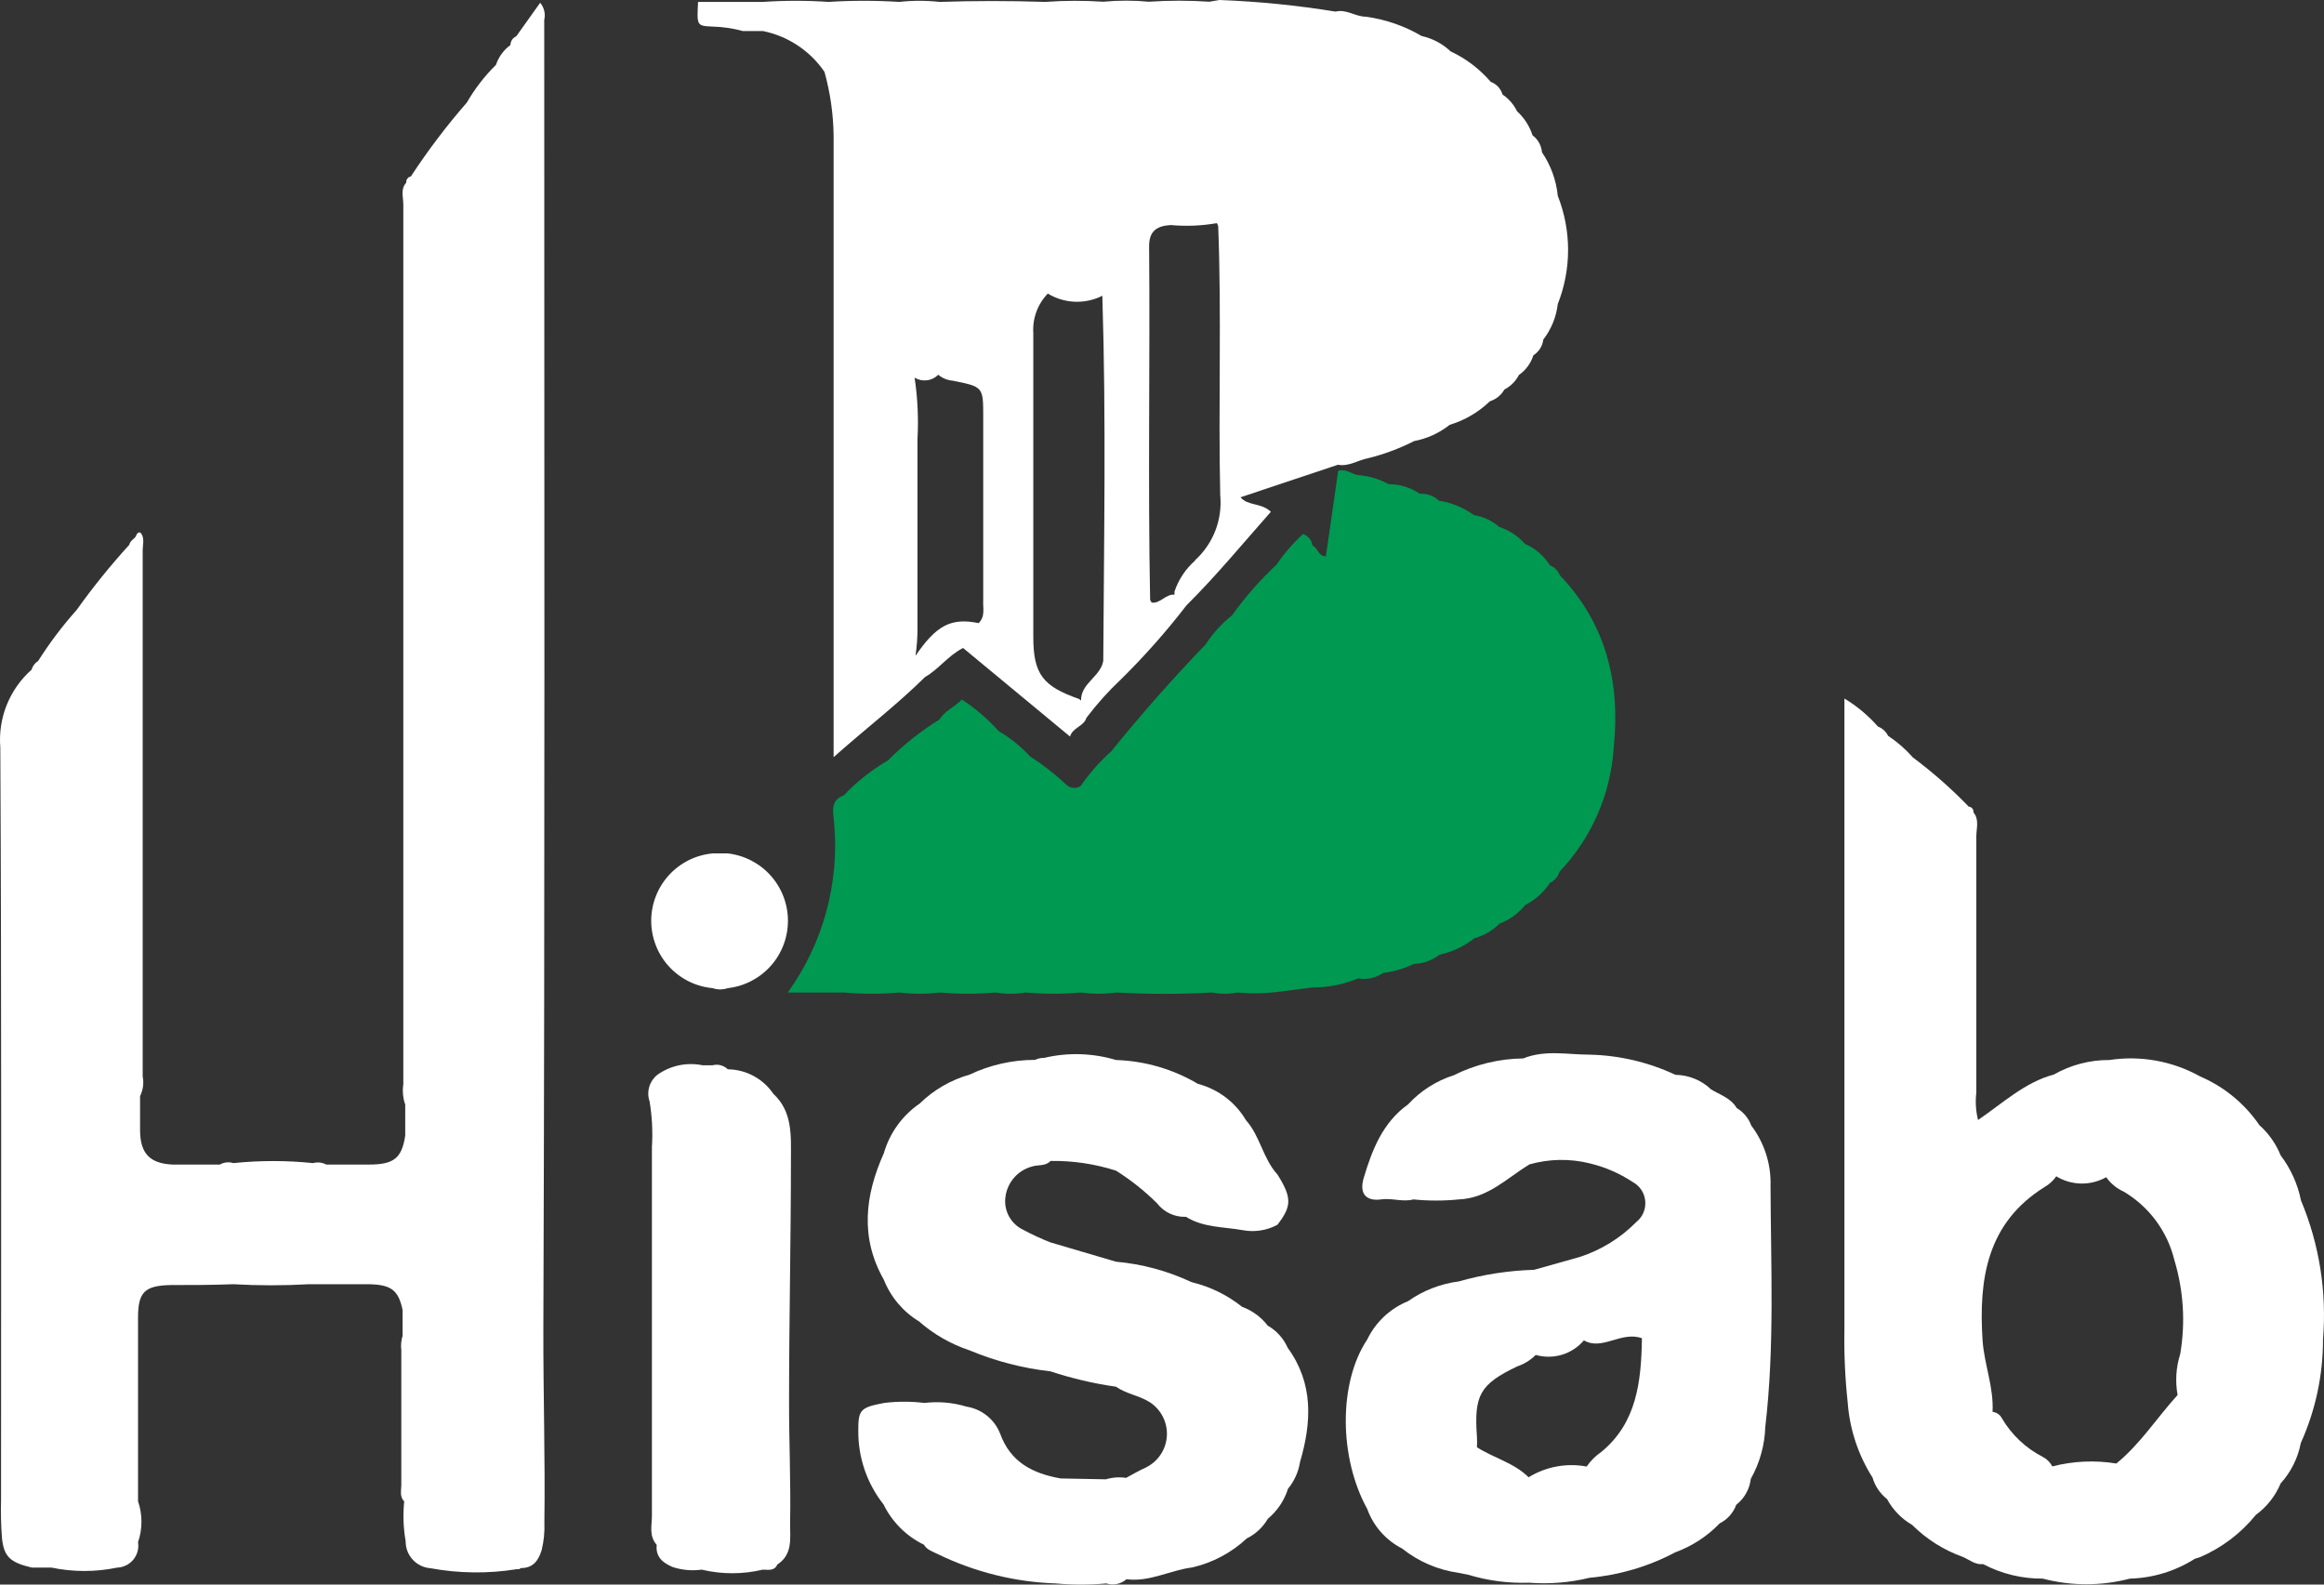 <svg width="66" height="45" viewBox="0 0 66 45" fill="none" xmlns="http://www.w3.org/2000/svg">
<rect x="0" y="0" width="66" height="45" fill="#333333" stroke="none"/>
<path d="M44.298 16.336C44.273 16.273 44.235 16.215 44.187 16.167C44.139 16.118 44.081 16.081 44.017 16.056C43.849 15.785 43.601 15.572 43.308 15.445C43.111 15.222 42.858 15.056 42.575 14.963C42.373 14.786 42.124 14.67 41.858 14.629C41.563 14.414 41.221 14.273 40.86 14.217C40.788 14.149 40.703 14.097 40.611 14.063C40.518 14.03 40.419 14.016 40.32 14.023C40.062 13.844 39.754 13.748 39.438 13.751C39.17 13.603 38.874 13.515 38.569 13.491C38.383 13.47 38.239 13.301 38.004 13.371C37.889 14.171 37.772 14.981 37.654 15.8C37.435 15.8 37.427 15.553 37.275 15.495C37.264 15.421 37.234 15.351 37.187 15.293C37.139 15.235 37.077 15.191 37.007 15.165C36.722 15.425 36.469 15.717 36.253 16.035C35.784 16.473 35.36 16.956 34.987 17.478C34.695 17.711 34.441 17.989 34.237 18.303C33.298 19.276 32.407 20.29 31.554 21.342C31.227 21.633 30.937 21.962 30.689 22.323C30.625 22.364 30.55 22.383 30.475 22.374C30.399 22.366 30.329 22.332 30.277 22.278C29.959 21.981 29.615 21.714 29.25 21.478C28.991 21.198 28.693 20.957 28.364 20.764C28.054 20.422 27.703 20.12 27.317 19.866C27.103 20.084 26.831 20.187 26.679 20.434C26.148 20.762 25.659 21.151 25.22 21.593C24.754 21.864 24.329 22.2 23.959 22.591C23.546 22.739 23.674 23.106 23.691 23.387C23.84 25.093 23.372 26.796 22.372 28.186H23.971C24.495 28.232 25.021 28.232 25.545 28.186C25.926 28.232 26.311 28.232 26.691 28.186C27.215 28.232 27.742 28.232 28.265 28.186C28.551 28.232 28.841 28.232 29.127 28.186C29.651 28.232 30.177 28.232 30.701 28.186C31.033 28.231 31.37 28.231 31.703 28.186C32.609 28.236 33.517 28.236 34.423 28.186C34.66 28.232 34.903 28.232 35.14 28.186C35.571 28.225 36.006 28.213 36.434 28.149L37.279 28.042C37.722 28.044 38.16 27.957 38.569 27.786C38.818 27.829 39.074 27.773 39.282 27.63C39.584 27.594 39.878 27.508 40.151 27.374C40.415 27.367 40.669 27.276 40.877 27.114C41.241 27.035 41.582 26.875 41.874 26.644C42.142 26.57 42.386 26.428 42.583 26.232C42.869 26.123 43.12 25.941 43.313 25.704C43.598 25.558 43.841 25.341 44.017 25.073C44.082 25.042 44.14 24.998 44.187 24.943C44.233 24.888 44.269 24.825 44.289 24.756C45.196 23.803 45.74 22.563 45.827 21.251C46.02 19.42 45.633 17.734 44.298 16.336Z" fill="#009952"/>
<path d="M15.456 0.565C15.476 0.48 15.476 0.392 15.456 0.308C15.436 0.224 15.396 0.145 15.341 0.078C15.094 0.425 14.879 0.73 14.661 1.031C14.613 1.052 14.571 1.087 14.542 1.13C14.513 1.174 14.497 1.226 14.496 1.278C14.304 1.42 14.16 1.617 14.084 1.843C13.762 2.16 13.485 2.519 13.259 2.911C12.682 3.573 12.15 4.275 11.669 5.01C11.629 5.018 11.593 5.04 11.569 5.073C11.544 5.106 11.533 5.146 11.537 5.187C11.368 5.373 11.454 5.599 11.454 5.801C11.454 14.13 11.454 22.459 11.454 30.788C11.425 30.983 11.443 31.183 11.508 31.369C11.508 31.662 11.508 31.955 11.508 32.248C11.413 32.891 11.186 33.072 10.477 33.072H9.266C9.151 33.011 9.016 32.996 8.891 33.031C8.139 32.953 7.38 32.953 6.628 33.031C6.565 33.011 6.498 33.004 6.432 33.011C6.366 33.018 6.302 33.039 6.245 33.072C5.796 33.072 5.346 33.072 4.901 33.072C4.254 33.043 3.986 32.755 3.978 32.115C3.978 31.786 3.978 31.456 3.978 31.126C4.064 30.954 4.09 30.758 4.052 30.569C4.052 25.594 4.052 20.615 4.052 15.631C4.052 15.47 4.11 15.297 4.011 15.153C3.97 15.087 3.892 15.128 3.867 15.21C3.842 15.293 3.69 15.351 3.673 15.47C3.138 16.057 2.638 16.675 2.177 17.322C1.774 17.773 1.408 18.257 1.085 18.769C0.993 18.827 0.926 18.916 0.895 19.02C0.586 19.294 0.345 19.637 0.191 20.02C0.037 20.404 -0.025 20.818 0.009 21.23C0.046 28.351 0.03 35.464 0.03 42.597C0.02 42.954 0.028 43.312 0.055 43.669C0.108 44.209 0.289 44.374 0.908 44.518H1.464C2.078 44.646 2.713 44.646 3.327 44.518C3.415 44.515 3.502 44.493 3.581 44.454C3.66 44.415 3.73 44.36 3.787 44.291C3.843 44.223 3.884 44.144 3.907 44.058C3.93 43.973 3.935 43.884 3.92 43.797C4.05 43.42 4.05 43.011 3.92 42.634C3.92 40.894 3.92 39.158 3.92 37.422C3.92 36.696 4.106 36.511 4.84 36.494C5.433 36.494 6.026 36.494 6.62 36.47C7.336 36.511 8.055 36.511 8.771 36.47H10.395C11.092 36.47 11.31 36.614 11.434 37.204C11.434 37.447 11.434 37.69 11.434 37.933C11.392 38.067 11.379 38.207 11.397 38.346C11.397 39.62 11.397 40.894 11.397 42.168C11.397 42.325 11.343 42.502 11.479 42.638C11.441 43.015 11.455 43.395 11.52 43.768C11.518 43.961 11.589 44.148 11.719 44.29C11.849 44.432 12.028 44.52 12.221 44.535C13.031 44.684 13.86 44.694 14.673 44.563H14.739L14.797 44.531C15.143 44.531 15.291 44.316 15.382 44.023C15.445 43.769 15.471 43.506 15.46 43.244C15.485 41.413 15.427 39.583 15.431 37.748C15.477 25.354 15.456 12.959 15.456 0.565Z" fill="white"/>
<path d="M40.16 12.526C40.529 12.457 40.876 12.298 41.169 12.065C41.598 11.936 41.989 11.707 42.311 11.396C42.486 11.341 42.633 11.222 42.723 11.062C42.9 10.971 43.044 10.827 43.135 10.65C43.331 10.514 43.476 10.317 43.547 10.089C43.624 10.041 43.69 9.976 43.738 9.899C43.787 9.822 43.817 9.735 43.828 9.644C44.055 9.351 44.197 9.002 44.24 8.634C44.63 7.647 44.63 6.549 44.24 5.562C44.196 5.119 44.042 4.693 43.791 4.325C43.783 4.23 43.755 4.138 43.709 4.055C43.663 3.972 43.599 3.899 43.523 3.843C43.438 3.58 43.286 3.344 43.082 3.158C42.989 2.966 42.847 2.802 42.67 2.684C42.647 2.602 42.604 2.527 42.546 2.464C42.488 2.402 42.416 2.354 42.336 2.325C42.022 1.959 41.635 1.664 41.198 1.46C40.968 1.242 40.683 1.091 40.374 1.023C39.887 0.736 39.347 0.55 38.787 0.474C38.495 0.474 38.235 0.252 37.93 0.33C36.839 0.152 35.738 0.042 34.633 0L34.344 0.049C33.772 0.01 33.198 0.01 32.626 0.049C32.197 0.008 31.765 0.008 31.336 0.049C30.785 0.013 30.233 0.014 29.683 0.054C28.683 0.021 27.683 0.021 26.683 0.054C26.302 0.012 25.918 0.012 25.537 0.054C24.869 0.012 24.198 0.012 23.53 0.054C22.911 0.012 22.29 0.012 21.671 0.054H19.825C19.788 0.734 19.788 0.734 20.237 0.755C20.528 0.762 20.817 0.805 21.098 0.882H21.671C22.381 1.027 23.006 1.443 23.415 2.041C23.579 2.633 23.667 3.244 23.674 3.859C23.674 9.45 23.674 15.043 23.674 20.637V21.502C24.602 20.678 25.479 20.01 26.271 19.226C26.658 19.008 26.922 18.62 27.351 18.402L30.388 20.917C30.466 20.653 30.775 20.637 30.854 20.385C31.147 19.997 31.472 19.634 31.826 19.301C32.496 18.642 33.12 17.938 33.693 17.194C34.542 16.349 35.301 15.429 36.092 14.534C35.816 14.27 35.437 14.373 35.23 14.122L37.996 13.198C38.309 13.256 38.565 13.066 38.853 13.013C39.306 12.901 39.744 12.738 40.16 12.526ZM27.796 17.697C27.017 17.536 26.596 17.75 25.999 18.625C26.038 18.36 26.058 18.092 26.056 17.825C26.056 16.035 26.056 14.25 26.056 12.464C26.088 11.883 26.06 11.3 25.974 10.724C26.079 10.789 26.202 10.815 26.324 10.8C26.446 10.786 26.559 10.73 26.646 10.642C26.762 10.74 26.906 10.799 27.058 10.811C27.919 10.984 27.923 10.984 27.923 11.825C27.923 13.565 27.923 15.305 27.923 17.045C27.907 17.251 27.993 17.503 27.791 17.697H27.796ZM31.332 18.769C31.253 19.222 30.693 19.4 30.701 19.894L30.643 19.849C29.613 19.49 29.345 19.14 29.345 18.088C29.345 15.202 29.345 12.341 29.345 9.467C29.331 9.26 29.36 9.053 29.431 8.858C29.502 8.663 29.613 8.486 29.757 8.337C29.989 8.478 30.253 8.558 30.524 8.569C30.795 8.579 31.065 8.521 31.307 8.399C31.309 8.417 31.309 8.435 31.307 8.453C31.414 11.891 31.352 15.33 31.332 18.769ZM33.945 15.915C33.674 16.152 33.47 16.457 33.355 16.798C33.355 16.831 33.355 16.86 33.355 16.889C33.108 16.86 32.943 17.157 32.7 17.111C32.7 17.078 32.663 17.058 32.663 17.037C32.597 13.689 32.663 10.341 32.634 6.989C32.634 6.576 32.836 6.416 33.244 6.391C33.683 6.431 34.125 6.413 34.559 6.337C34.574 6.363 34.587 6.391 34.596 6.42C34.695 8.964 34.596 11.516 34.654 14.064C34.686 14.408 34.638 14.754 34.513 15.075C34.387 15.397 34.189 15.685 33.932 15.915H33.945Z" fill="white"/>
<path d="M22.409 39.756C22.409 37.476 22.462 35.196 22.462 32.915C22.462 32.268 22.516 31.575 21.964 31.064C21.82 30.852 21.628 30.678 21.402 30.556C21.177 30.435 20.926 30.37 20.67 30.367C20.614 30.312 20.544 30.273 20.469 30.252C20.393 30.232 20.313 30.232 20.237 30.252H19.953C19.731 30.207 19.503 30.207 19.281 30.254C19.06 30.301 18.851 30.393 18.667 30.524C18.557 30.612 18.477 30.731 18.438 30.866C18.398 31.002 18.402 31.146 18.448 31.279C18.519 31.708 18.541 32.143 18.514 32.577C18.514 36.066 18.514 39.558 18.514 43.046C18.514 43.318 18.424 43.619 18.65 43.871C18.613 44.217 18.828 44.386 19.104 44.502C19.369 44.589 19.651 44.614 19.928 44.576C20.498 44.712 21.093 44.712 21.663 44.576C21.82 44.576 21.993 44.621 22.075 44.431C22.516 44.147 22.438 43.685 22.438 43.277C22.462 42.081 22.405 40.919 22.409 39.756Z" fill="white"/>
<path d="M20.237 28.062C20.377 28.11 20.529 28.11 20.67 28.062C21.139 28.009 21.573 27.784 21.888 27.431C22.203 27.079 22.377 26.622 22.377 26.149C22.377 25.676 22.203 25.22 21.888 24.867C21.573 24.514 21.139 24.29 20.67 24.236H20.237C19.76 24.28 19.318 24.501 18.995 24.855C18.673 25.209 18.494 25.671 18.494 26.149C18.494 26.628 18.673 27.09 18.995 27.444C19.318 27.797 19.76 28.018 20.237 28.062Z" fill="white"/>
<path d="M49.734 31.963C49.658 31.755 49.513 31.58 49.322 31.468C49.157 31.184 48.848 31.093 48.592 30.936C48.319 30.676 47.959 30.529 47.582 30.524C46.82 30.166 45.992 29.971 45.151 29.951C44.52 29.951 43.877 29.807 43.259 30.058C42.573 30.066 41.898 30.23 41.285 30.536C40.789 30.694 40.343 30.979 39.991 31.361C39.27 31.876 38.969 32.647 38.73 33.447C38.598 33.884 38.779 34.119 39.22 34.062C39.533 34.016 39.834 34.144 40.139 34.062C40.568 34.105 41 34.105 41.429 34.062C42.253 34.029 42.793 33.46 43.432 33.068C43.993 32.908 44.585 32.898 45.151 33.039C45.584 33.143 45.995 33.321 46.367 33.567C46.466 33.62 46.551 33.698 46.614 33.792C46.676 33.887 46.714 33.995 46.724 34.108C46.734 34.221 46.717 34.334 46.672 34.439C46.628 34.543 46.558 34.634 46.469 34.705C46.023 35.157 45.475 35.497 44.87 35.694L43.568 36.061C42.844 36.082 42.126 36.193 41.429 36.391C40.91 36.458 40.414 36.65 39.987 36.952C39.479 37.159 39.066 37.547 38.828 38.041C38.004 39.278 38.029 41.405 38.828 42.852C39.004 43.34 39.359 43.743 39.822 43.978C40.283 44.347 40.836 44.584 41.421 44.666L41.693 44.72C42.254 44.89 42.838 44.967 43.424 44.947C44.001 44.991 44.581 44.944 45.142 44.807C45.993 44.73 46.819 44.485 47.574 44.085C48.053 43.91 48.485 43.628 48.839 43.261C49.058 43.151 49.226 42.962 49.309 42.733C49.423 42.644 49.519 42.533 49.589 42.407C49.66 42.281 49.705 42.142 49.721 41.999C49.975 41.547 50.117 41.041 50.133 40.523C50.401 38.251 50.29 35.962 50.282 33.682C50.302 33.063 50.108 32.456 49.734 31.963ZM45.472 41.236C45.31 41.347 45.171 41.486 45.06 41.648C44.492 41.541 43.904 41.65 43.411 41.953C42.999 41.541 42.418 41.405 41.944 41.1C41.95 41 41.95 40.899 41.944 40.799C41.858 39.616 42.031 39.31 43.09 38.803C43.288 38.737 43.467 38.626 43.613 38.478C43.857 38.548 44.116 38.546 44.358 38.473C44.601 38.4 44.817 38.258 44.982 38.065C45.505 38.366 46.041 37.793 46.63 38.004C46.61 39.24 46.482 40.411 45.472 41.236Z" fill="white"/>
<path d="M65.346 34.09C65.253 33.626 65.056 33.189 64.769 32.812C64.637 32.484 64.431 32.19 64.167 31.955C63.748 31.342 63.163 30.861 62.481 30.569C61.698 30.132 60.792 29.968 59.905 30.103C59.352 30.1 58.808 30.242 58.327 30.516C57.502 30.734 56.864 31.34 56.175 31.806C56.112 31.553 56.095 31.29 56.126 31.031C56.126 28.607 56.126 26.178 56.126 23.754C56.126 23.527 56.217 23.279 56.044 23.069C56.046 23.05 56.045 23.03 56.04 23.011C56.035 22.992 56.026 22.975 56.013 22.96C56.001 22.944 55.985 22.932 55.968 22.923C55.95 22.914 55.931 22.909 55.912 22.909C55.421 22.401 54.891 21.933 54.325 21.511C54.118 21.276 53.881 21.069 53.62 20.896C53.561 20.775 53.458 20.681 53.332 20.633C53.057 20.32 52.736 20.052 52.38 19.837V20.62C52.38 26.34 52.38 32.058 52.38 37.773C52.368 38.461 52.4 39.15 52.474 39.834C52.53 40.591 52.772 41.322 53.179 41.962C53.249 42.204 53.393 42.417 53.591 42.572C53.756 42.878 54.003 43.132 54.304 43.306C54.713 43.713 55.207 44.025 55.751 44.217C55.936 44.3 56.097 44.444 56.32 44.419C56.842 44.694 57.423 44.836 58.014 44.831C58.824 45.044 59.676 45.044 60.486 44.831C61.142 44.814 61.78 44.618 62.333 44.267L62.469 44.225C63.091 43.961 63.639 43.547 64.064 43.021C64.376 42.793 64.62 42.484 64.769 42.127C65.061 41.805 65.26 41.408 65.341 40.98C65.759 40.054 65.974 39.049 65.972 38.032C66.082 36.687 65.867 35.335 65.346 34.09ZM60.103 41.562C59.498 41.463 58.879 41.491 58.285 41.644C58.225 41.53 58.132 41.437 58.018 41.376C57.532 41.128 57.127 40.746 56.851 40.275C56.825 40.226 56.788 40.184 56.742 40.152C56.696 40.121 56.643 40.101 56.587 40.094C56.625 39.397 56.349 38.742 56.303 38.057C56.192 36.329 56.423 34.734 58.063 33.711C58.196 33.636 58.309 33.531 58.397 33.406C58.61 33.536 58.853 33.606 59.102 33.611C59.352 33.615 59.597 33.553 59.815 33.431C59.942 33.611 60.116 33.753 60.317 33.843C60.674 34.056 60.984 34.337 61.231 34.671C61.477 35.006 61.654 35.386 61.752 35.789C62.012 36.654 62.069 37.567 61.916 38.457C61.797 38.831 61.772 39.229 61.842 39.616C61.257 40.259 60.787 41.005 60.103 41.562Z" fill="white"/>
<path d="M36.001 37.645C35.815 37.402 35.563 37.218 35.276 37.113C34.855 36.777 34.365 36.538 33.842 36.412C33.165 36.094 32.439 35.897 31.694 35.831L29.831 35.282C29.569 35.179 29.313 35.061 29.065 34.928C28.891 34.847 28.747 34.713 28.655 34.544C28.563 34.376 28.527 34.182 28.554 33.992C28.579 33.79 28.664 33.601 28.796 33.448C28.929 33.294 29.104 33.184 29.3 33.13C29.477 33.068 29.683 33.13 29.836 32.969C30.466 32.96 31.094 33.053 31.694 33.245C32.114 33.51 32.504 33.819 32.857 34.169C32.953 34.295 33.078 34.396 33.221 34.463C33.365 34.531 33.523 34.563 33.681 34.556C34.175 34.866 34.748 34.837 35.297 34.936C35.631 34.998 35.977 34.944 36.277 34.783C36.69 34.251 36.69 34.008 36.277 33.352C35.865 32.899 35.787 32.26 35.383 31.81C35.082 31.3 34.592 30.93 34.019 30.78C33.314 30.361 32.514 30.129 31.694 30.103C31.032 29.904 30.328 29.883 29.654 30.042C29.564 30.041 29.476 30.06 29.395 30.099C28.753 30.099 28.12 30.241 27.54 30.516C27.005 30.668 26.516 30.951 26.118 31.34C25.625 31.678 25.266 32.176 25.1 32.751C24.564 33.946 24.42 35.146 25.1 36.342C25.295 36.834 25.645 37.25 26.098 37.525C26.518 37.894 27.009 38.174 27.54 38.35C28.272 38.656 29.043 38.856 29.831 38.944C30.438 39.145 31.062 39.291 31.694 39.381C31.987 39.587 32.35 39.628 32.655 39.822C32.813 39.925 32.941 40.068 33.026 40.237C33.111 40.406 33.15 40.594 33.138 40.783C33.126 40.972 33.065 41.154 32.959 41.311C32.854 41.468 32.709 41.594 32.539 41.677C32.346 41.764 32.164 41.871 31.979 41.97C31.787 41.941 31.591 41.955 31.406 42.011L30.12 41.986C29.337 41.846 28.698 41.533 28.401 40.708C28.322 40.509 28.192 40.334 28.024 40.2C27.857 40.067 27.657 39.979 27.445 39.946C27.06 39.829 26.654 39.794 26.254 39.842C25.874 39.795 25.489 39.795 25.108 39.842C24.437 39.97 24.371 40.032 24.375 40.634C24.369 41.392 24.622 42.13 25.092 42.724C25.335 43.223 25.739 43.625 26.238 43.867C26.328 44.019 26.493 44.065 26.65 44.143C27.693 44.648 28.83 44.929 29.988 44.968C30.464 45.011 30.942 45.011 31.418 44.968C31.516 44.999 31.62 45.004 31.721 44.983C31.821 44.962 31.914 44.916 31.991 44.848C32.646 44.934 33.228 44.592 33.854 44.514C34.436 44.381 34.972 44.097 35.408 43.689C35.657 43.567 35.865 43.373 36.005 43.133C36.274 42.909 36.473 42.613 36.578 42.279C36.758 42.061 36.876 41.799 36.92 41.52C37.25 40.391 37.308 39.29 36.57 38.276C36.453 38.01 36.253 37.789 36.001 37.645Z" fill="white"/>
</svg>
